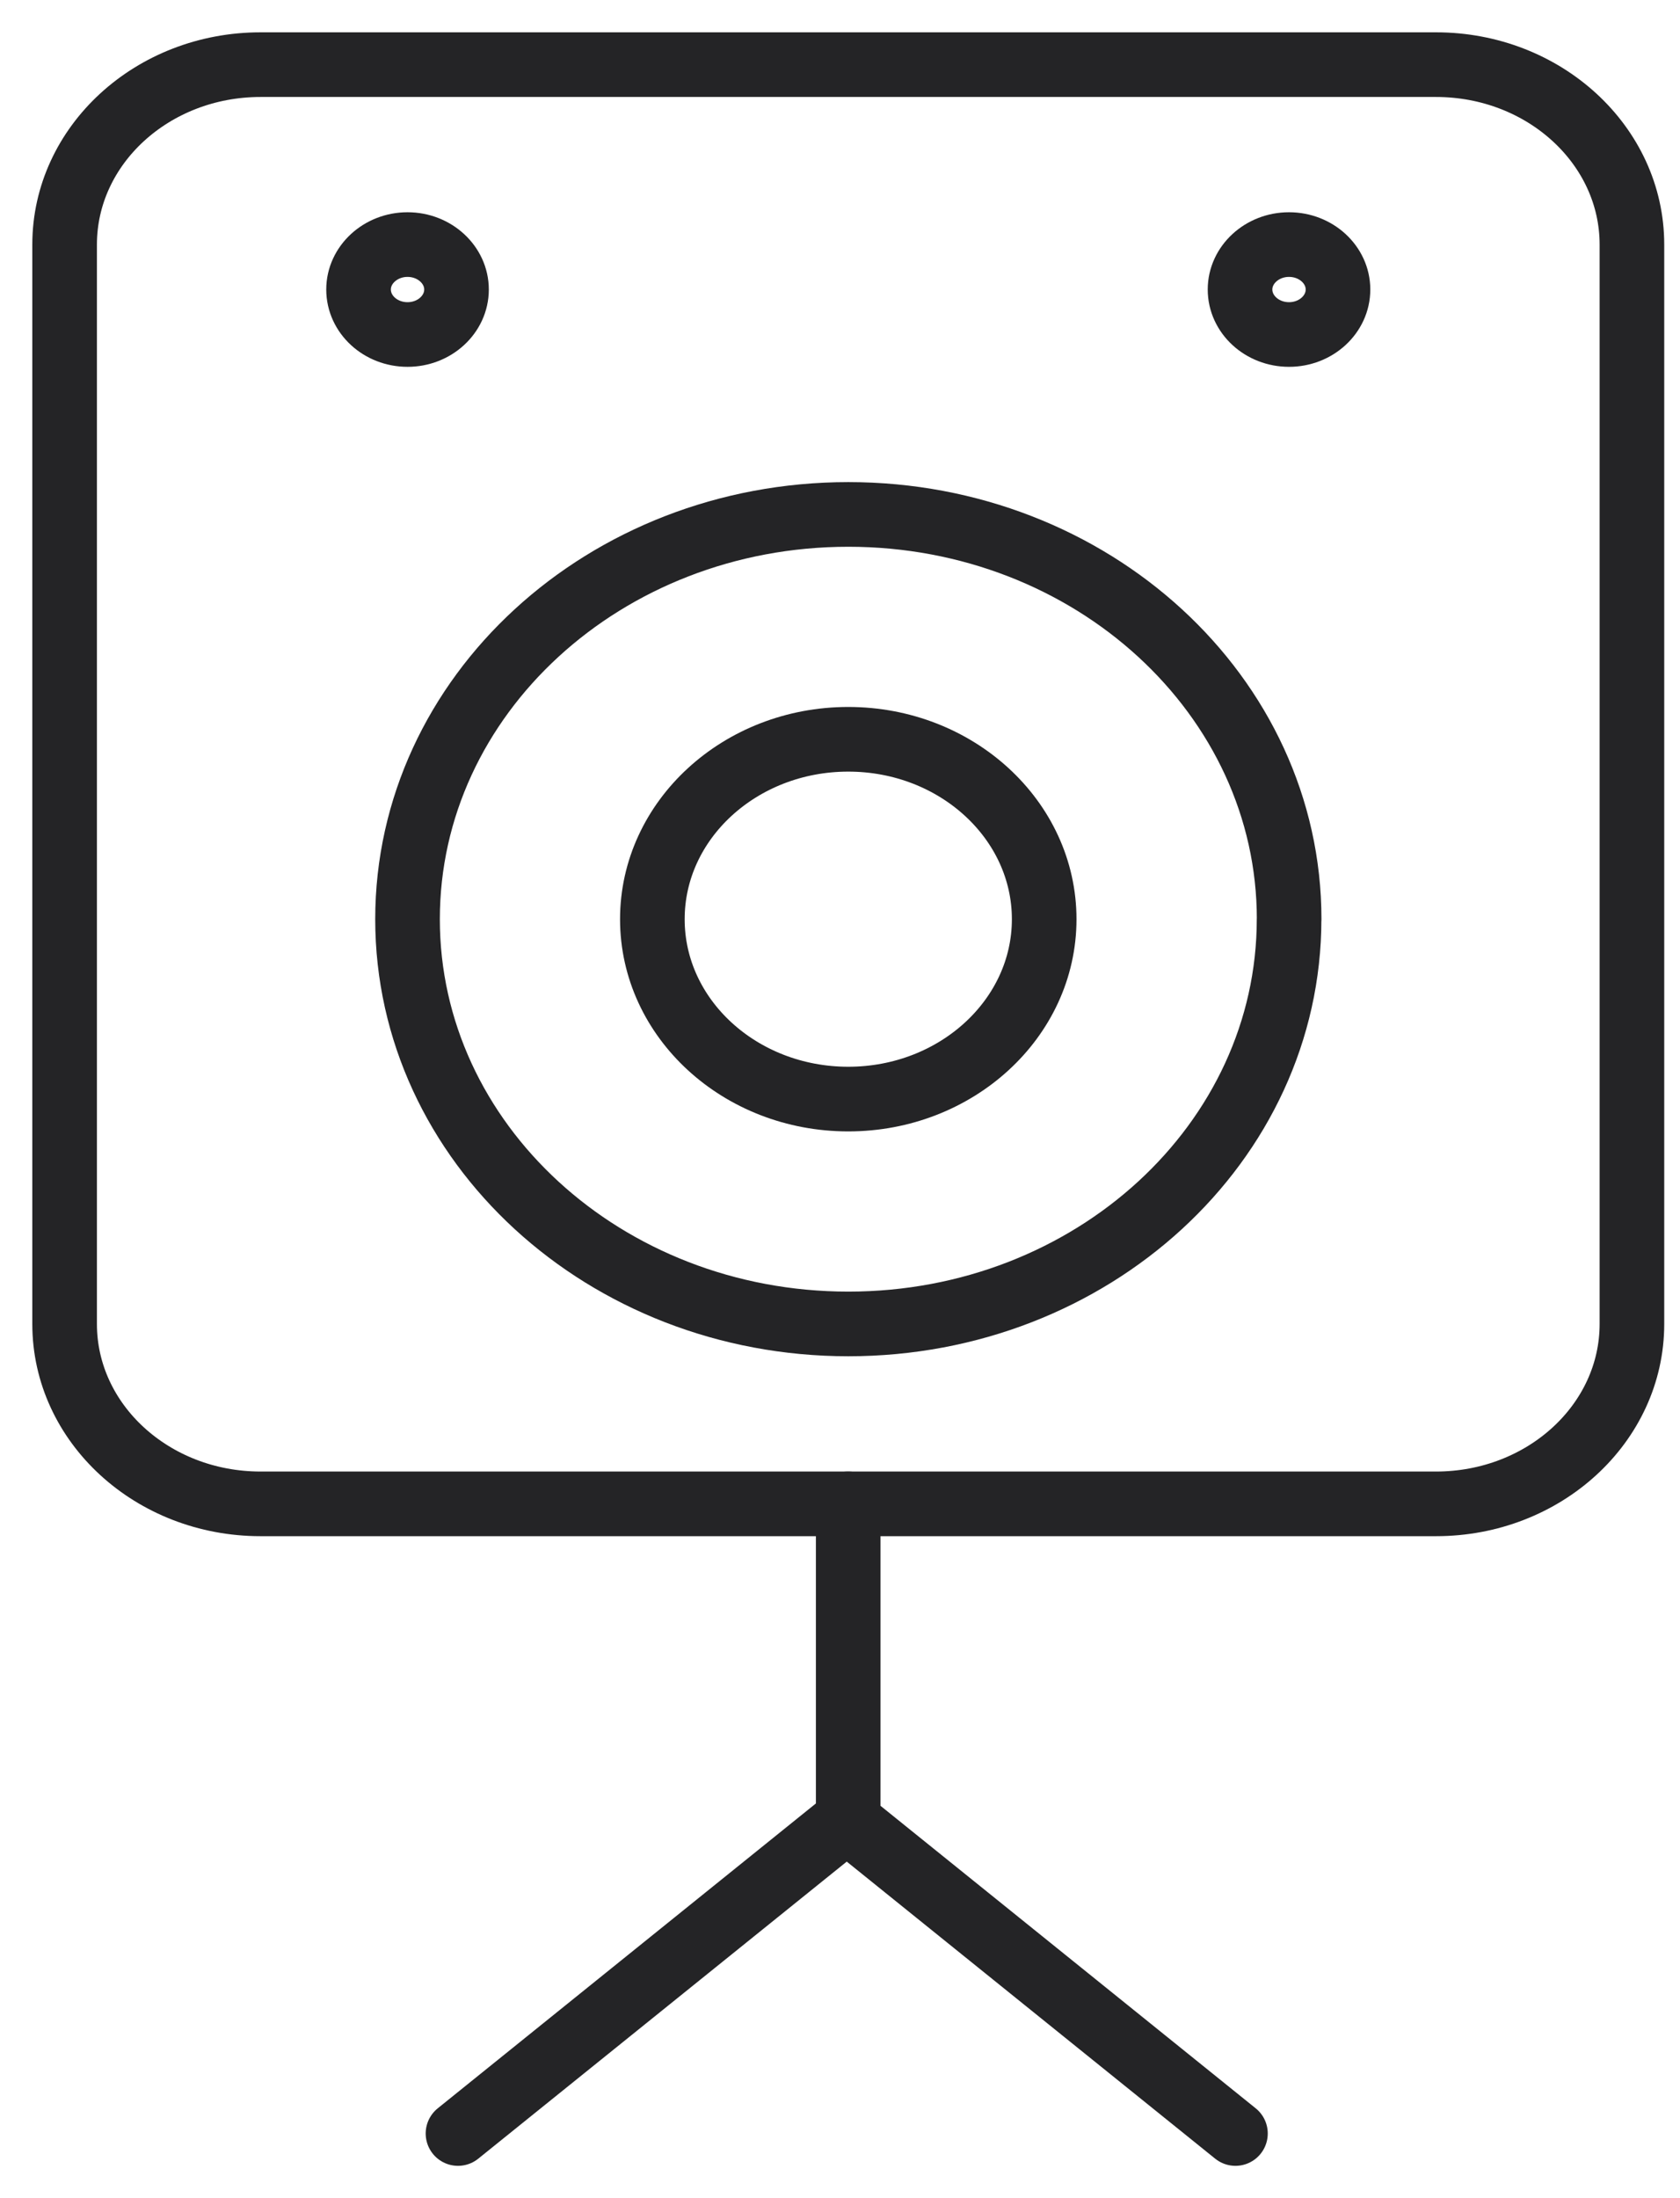 <svg width="26" height="34" fill="none" xmlns="http://www.w3.org/2000/svg"><path clip-rule="evenodd" d="M25.256 3.783C25.256 2.247 23.898 1 22.224 1H4.032C2.358 1 1 2.247 1 3.783v16.696c0 1.536 1.358 2.782 3.032 2.782h18.192c1.674 0 3.032-1.246 3.032-2.782V3.783z" stroke="#242426" stroke-linejoin="round"/><path d="M13.127 23.261v4.87m-.022.021L7.088 33m6.016-4.848L19.12 33" stroke="#242426" stroke-linecap="round" stroke-linejoin="round"/><path clip-rule="evenodd" d="M19.95 14.217c0 3.458-3.054 6.261-6.821 6.261-3.768 0-6.822-2.803-6.822-6.26 0-3.458 3.054-6.261 6.822-6.261 3.767 0 6.822 2.803 6.822 6.26z" stroke="#242426" stroke-linejoin="round"/><path clip-rule="evenodd" d="M16.16 14.218c0 1.536-1.36 2.782-3.032 2.782-1.674 0-3.032-1.246-3.032-2.782s1.358-2.783 3.032-2.783c1.673 0 3.032 1.247 3.032 2.783zm4.547-9.74c0 .384-.34.696-.758.696s-.758-.312-.758-.696c0-.382.34-.695.758-.695.419 0 .758.313.758.695zm-13.642 0c0 .384-.34.696-.758.696-.419 0-.758-.312-.758-.696 0-.382.34-.695.758-.695s.758.313.758.695z" stroke="#242426" stroke-linejoin="round"/></svg>
